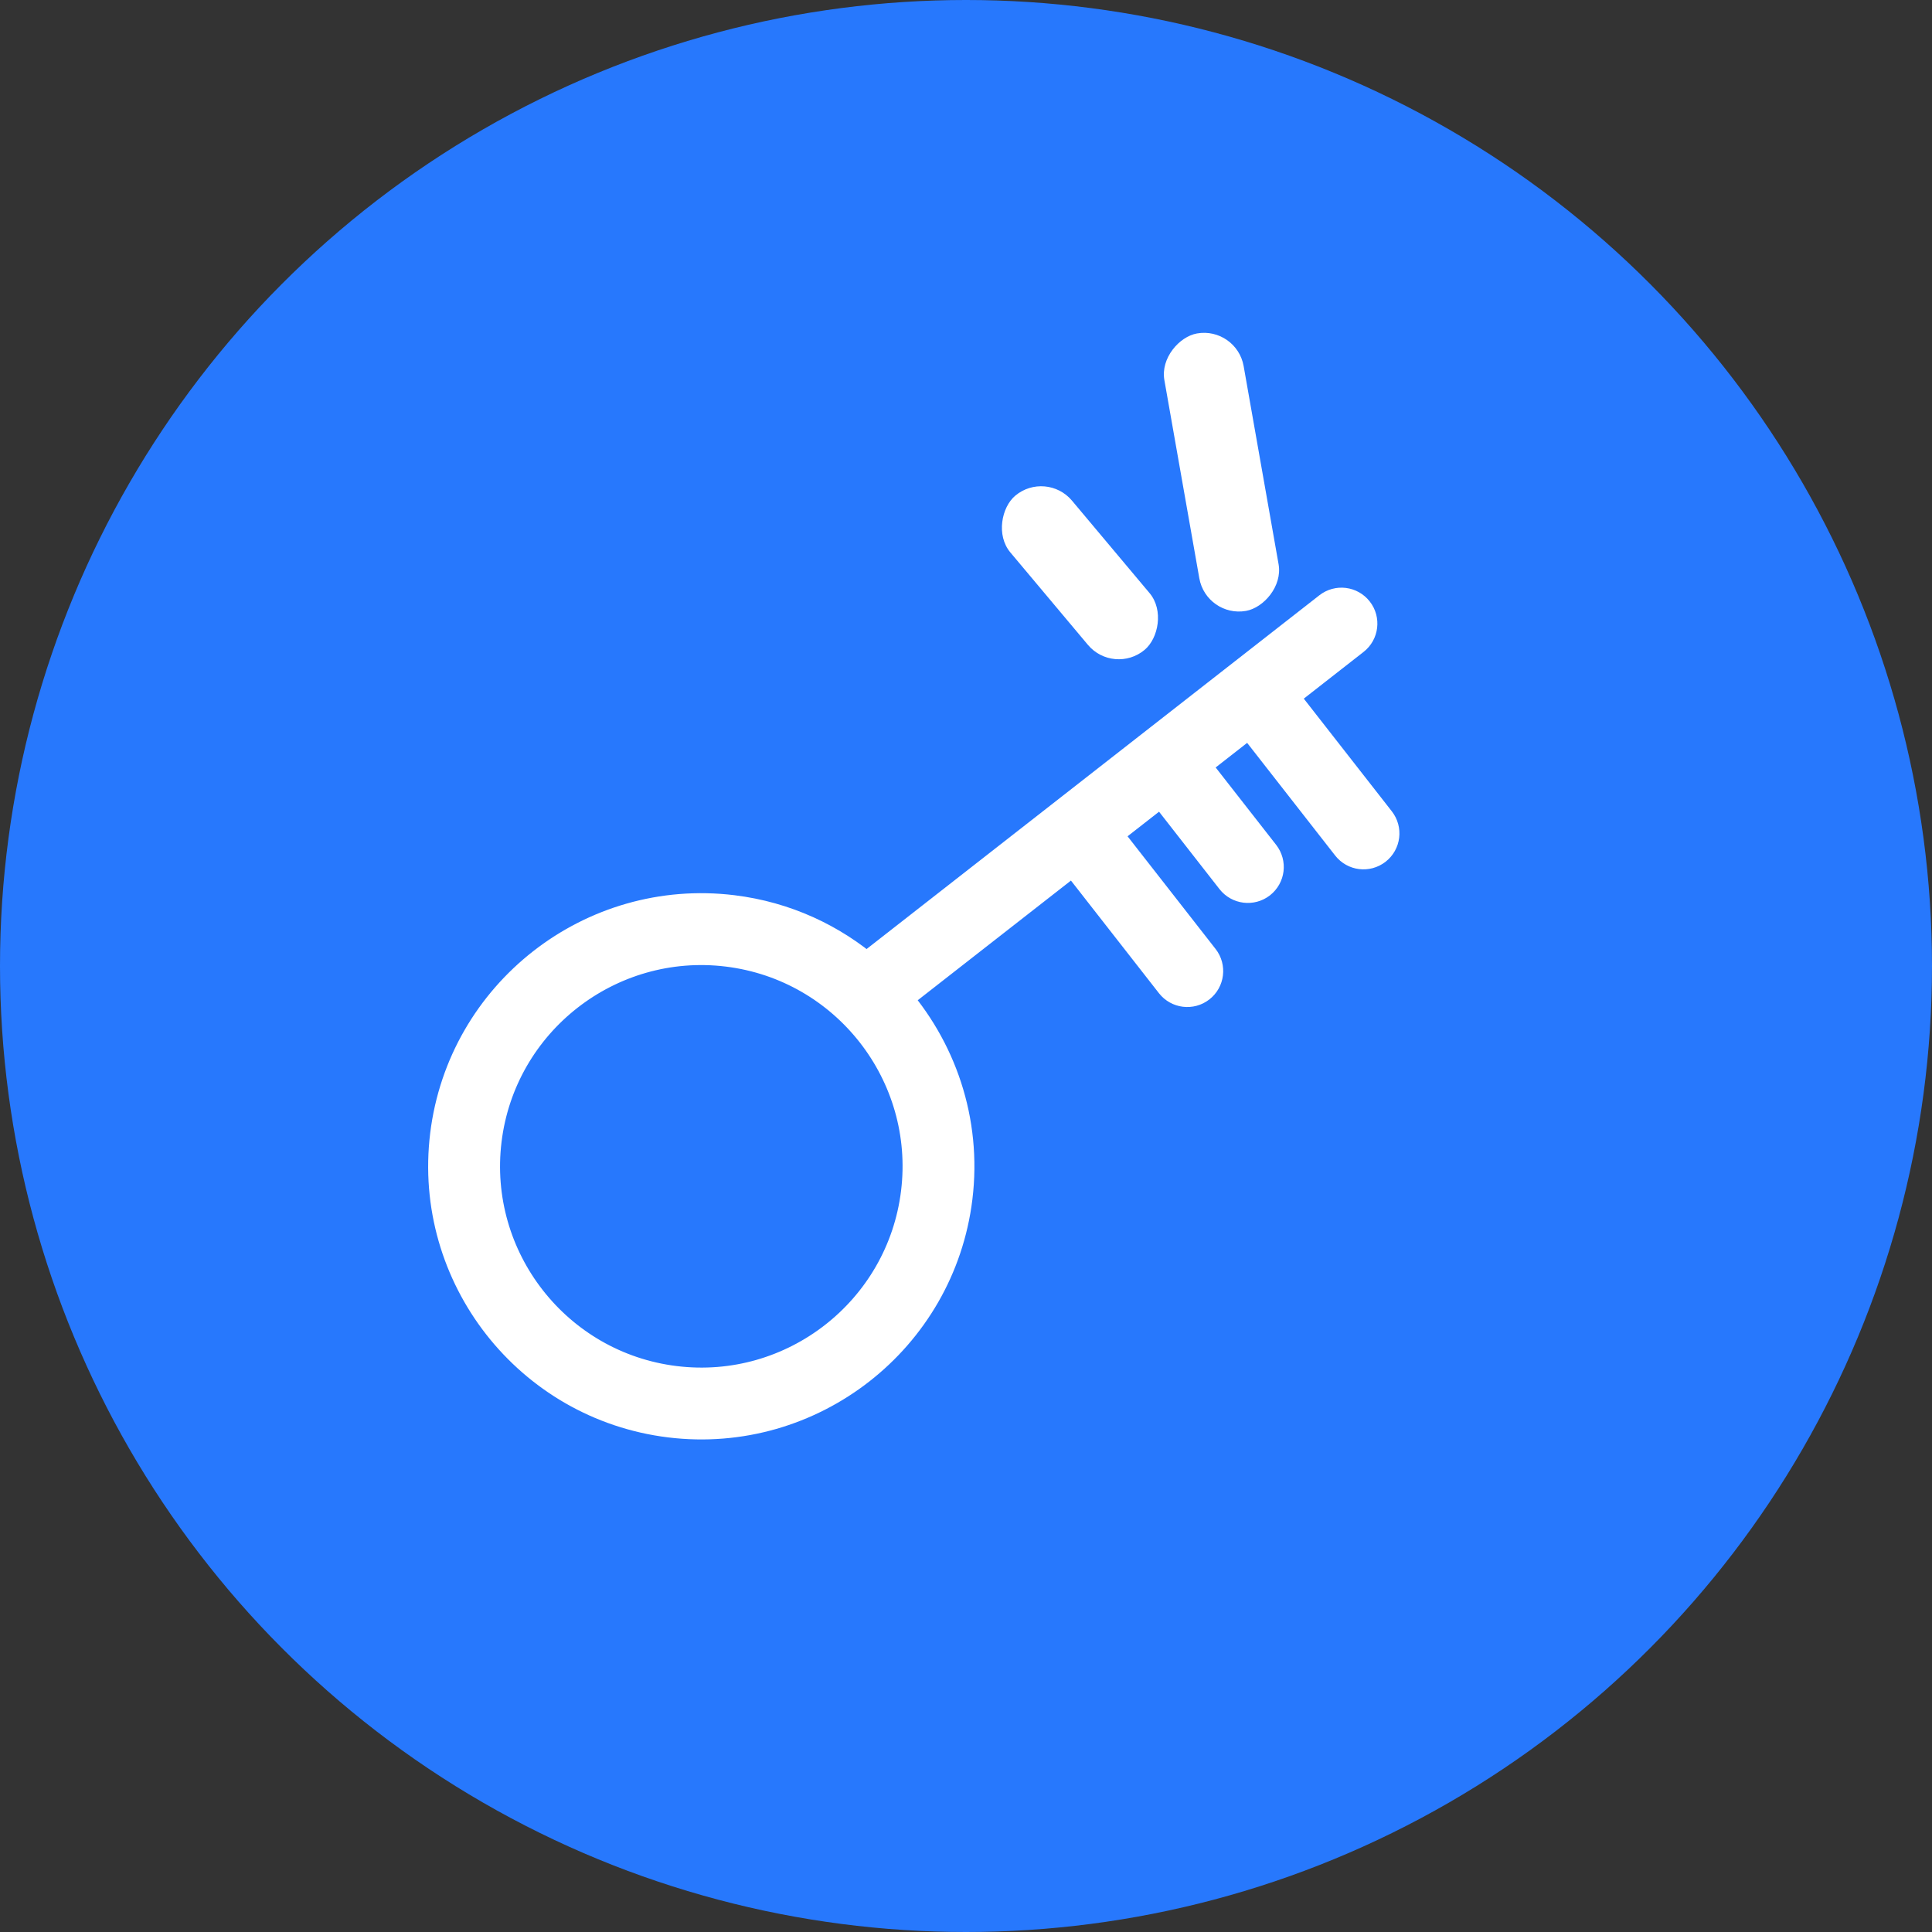<?xml version="1.0" encoding="UTF-8"?>
<svg width="48px" height="48px" viewBox="0 0 48 48" version="1.1" xmlns="http://www.w3.org/2000/svg" xmlns:xlink="http://www.w3.org/1999/xlink">
    <rect x="0" y="0" width="48" height="48" fill="#333333" stroke="none"/>
    <!-- Generator: Sketch 52.2 (67145) - http://www.bohemiancoding.com/sketch -->
    <title>Group 23</title>
    <desc>Created with Sketch.</desc>
    <g id="Page-1" stroke="none" stroke-width="1" fill="none" fill-rule="evenodd">
        <g id="Update" transform="translate(-441, -3960)" fill-rule="nonzero">
            <g id="Group-23" transform="translate(441, 3960)">
                <circle id="Oval-Copy-3" fill="#2778FD" transform="translate(24, 24) scale(1, -1) translate(-24, -24) " cx="24" cy="24" r="24"></circle>
                <g id="key" transform="translate(23.698, 22.356) scale(1, -1) rotate(68) translate(-23.698, -22.356) translate(7.198, 8.856)">
                    <g id="Group-16" transform="translate(-0, 0)">
                        <path d="M18.5,2.504 C15.034,2.504 12.214,5.324 12.214,8.79 C12.214,10.08 12.606,11.28 13.276,12.28 L2.901,22.655 C2.747,22.808 2.747,23.057 2.901,23.21 C2.977,23.287 3.078,23.325 3.178,23.325 C3.279,23.325 3.38,23.287 3.456,23.21 L5.143,21.524 L8.008,24.389 C8.084,24.465 8.185,24.504 8.286,24.504 C8.386,24.504 8.487,24.465 8.563,24.389 C8.717,24.235 8.717,23.987 8.563,23.833 L5.698,20.968 L7.107,19.559 L9.186,21.639 C9.263,21.715 9.364,21.754 9.464,21.754 C9.565,21.754 9.665,21.715 9.742,21.639 C9.895,21.485 9.895,21.237 9.742,21.083 L7.662,19.004 L9.071,17.595 L11.936,20.46 C12.013,20.537 12.113,20.575 12.214,20.575 C12.315,20.575 12.415,20.537 12.492,20.46 C12.645,20.307 12.645,20.058 12.492,19.905 L9.627,17.04 L13.76,12.906 C14.914,14.232 16.609,15.075 18.5,15.075 C21.966,15.075 24.785,12.255 24.785,8.79 C24.785,5.324 21.966,2.504 18.5,2.504 Z M18.5,14.29 C15.467,14.29 13,11.823 13,8.79 C13,5.757 15.467,3.29 18.5,3.29 C21.533,3.29 24,5.757 24,8.79 C24,11.823 21.533,14.29 18.5,14.29 Z" id="Shape" stroke="#FFFFFF" fill="#F6F7FC" transform="translate(13.785, 13.504) rotate(-165) translate(-13.785, -13.504) "></path>
                        <rect id="Rectangle" fill="#FFFFFF" transform="translate(28.842, 11.315) scale(1, -1) rotate(148) translate(-28.842, -11.315) " x="25.342" y="10.315" width="7" height="2" rx="1"></rect>
                        <rect id="Rectangle-Copy-7" fill="#FFFFFF" transform="translate(25.208, 13.639) scale(1, -1) rotate(118) translate(-25.208, -13.639) " x="22.708" y="12.639" width="5" height="2" rx="1"></rect>
                    </g>
                </g>
            </g>
        </g>
    </g>
</svg>